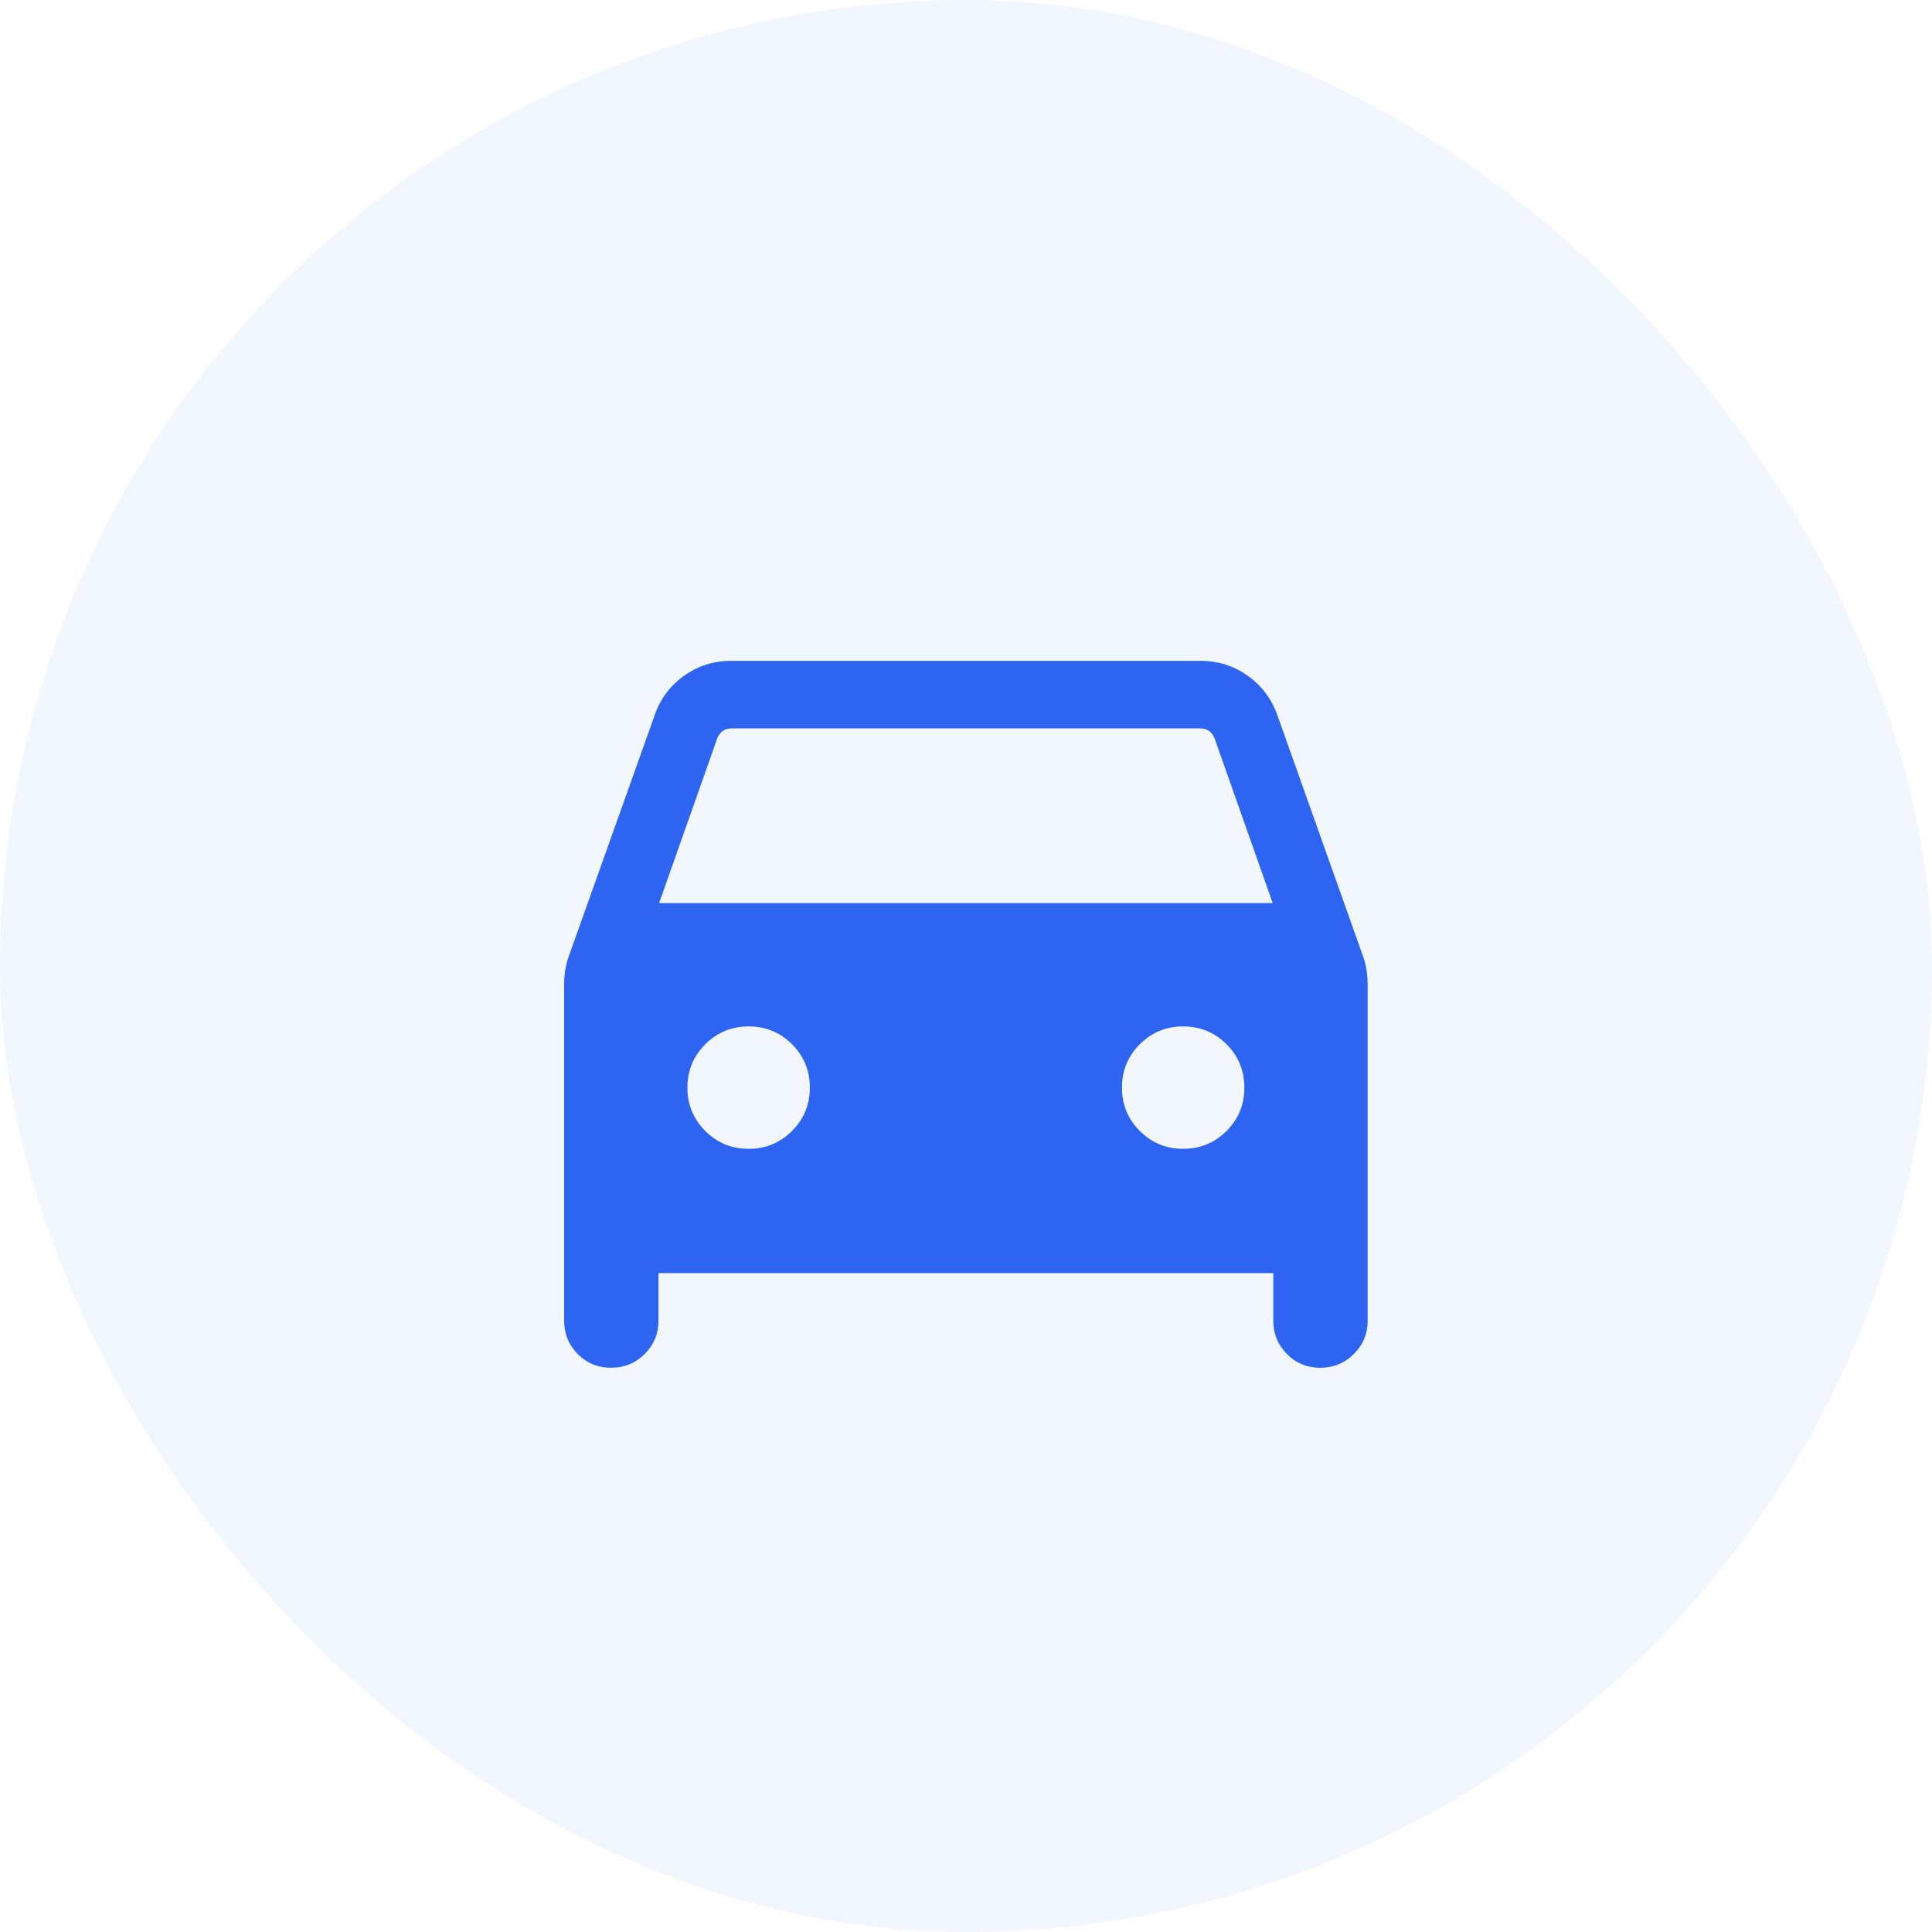 <svg width="40" height="40" viewBox="0 0 40 40" fill="none" xmlns="http://www.w3.org/2000/svg">
<rect width="40" height="40" rx="20" fill="#2D65F2" fill-opacity="0.06"/>
<path d="M13.633 26.358V27.341C13.633 27.613 13.538 27.843 13.347 28.033C13.156 28.223 12.924 28.318 12.651 28.318C12.379 28.318 12.148 28.223 11.961 28.033C11.773 27.843 11.68 27.613 11.68 27.341V20.388C11.68 20.294 11.686 20.2 11.7 20.105C11.713 20.011 11.736 19.916 11.768 19.821L13.551 14.816C13.667 14.475 13.87 14.2 14.16 13.993C14.449 13.785 14.777 13.682 15.145 13.682H24.851C25.218 13.682 25.547 13.785 25.836 13.993C26.125 14.2 26.33 14.475 26.45 14.816L28.228 19.82C28.26 19.914 28.282 20.009 28.296 20.104C28.309 20.199 28.316 20.294 28.316 20.388V27.341C28.316 27.613 28.221 27.843 28.03 28.033C27.839 28.223 27.607 28.318 27.334 28.318C27.061 28.318 26.831 28.223 26.644 28.033C26.456 27.843 26.362 27.613 26.362 27.341V26.358H13.633ZM13.646 18.698H26.35L25.145 15.283C25.119 15.219 25.081 15.169 25.03 15.133C24.978 15.098 24.918 15.081 24.847 15.081H15.149C15.078 15.081 15.018 15.098 14.966 15.133C14.915 15.169 14.876 15.219 14.851 15.283L13.646 18.698ZM15.5 23.785C15.852 23.785 16.151 23.662 16.397 23.416C16.644 23.169 16.767 22.87 16.767 22.518C16.767 22.166 16.644 21.867 16.398 21.62C16.151 21.374 15.852 21.251 15.5 21.251C15.148 21.251 14.849 21.374 14.602 21.62C14.356 21.867 14.232 22.166 14.232 22.518C14.232 22.87 14.356 23.169 14.602 23.416C14.848 23.662 15.148 23.785 15.5 23.785ZM24.496 23.785C24.848 23.785 25.147 23.662 25.394 23.416C25.64 23.169 25.763 22.87 25.763 22.518C25.763 22.166 25.64 21.867 25.394 21.62C25.147 21.374 24.848 21.251 24.496 21.251C24.144 21.251 23.845 21.374 23.598 21.62C23.352 21.867 23.229 22.166 23.229 22.518C23.229 22.87 23.352 23.169 23.598 23.416C23.845 23.662 24.144 23.785 24.496 23.785Z" fill="#2D65F2"/>
</svg>
